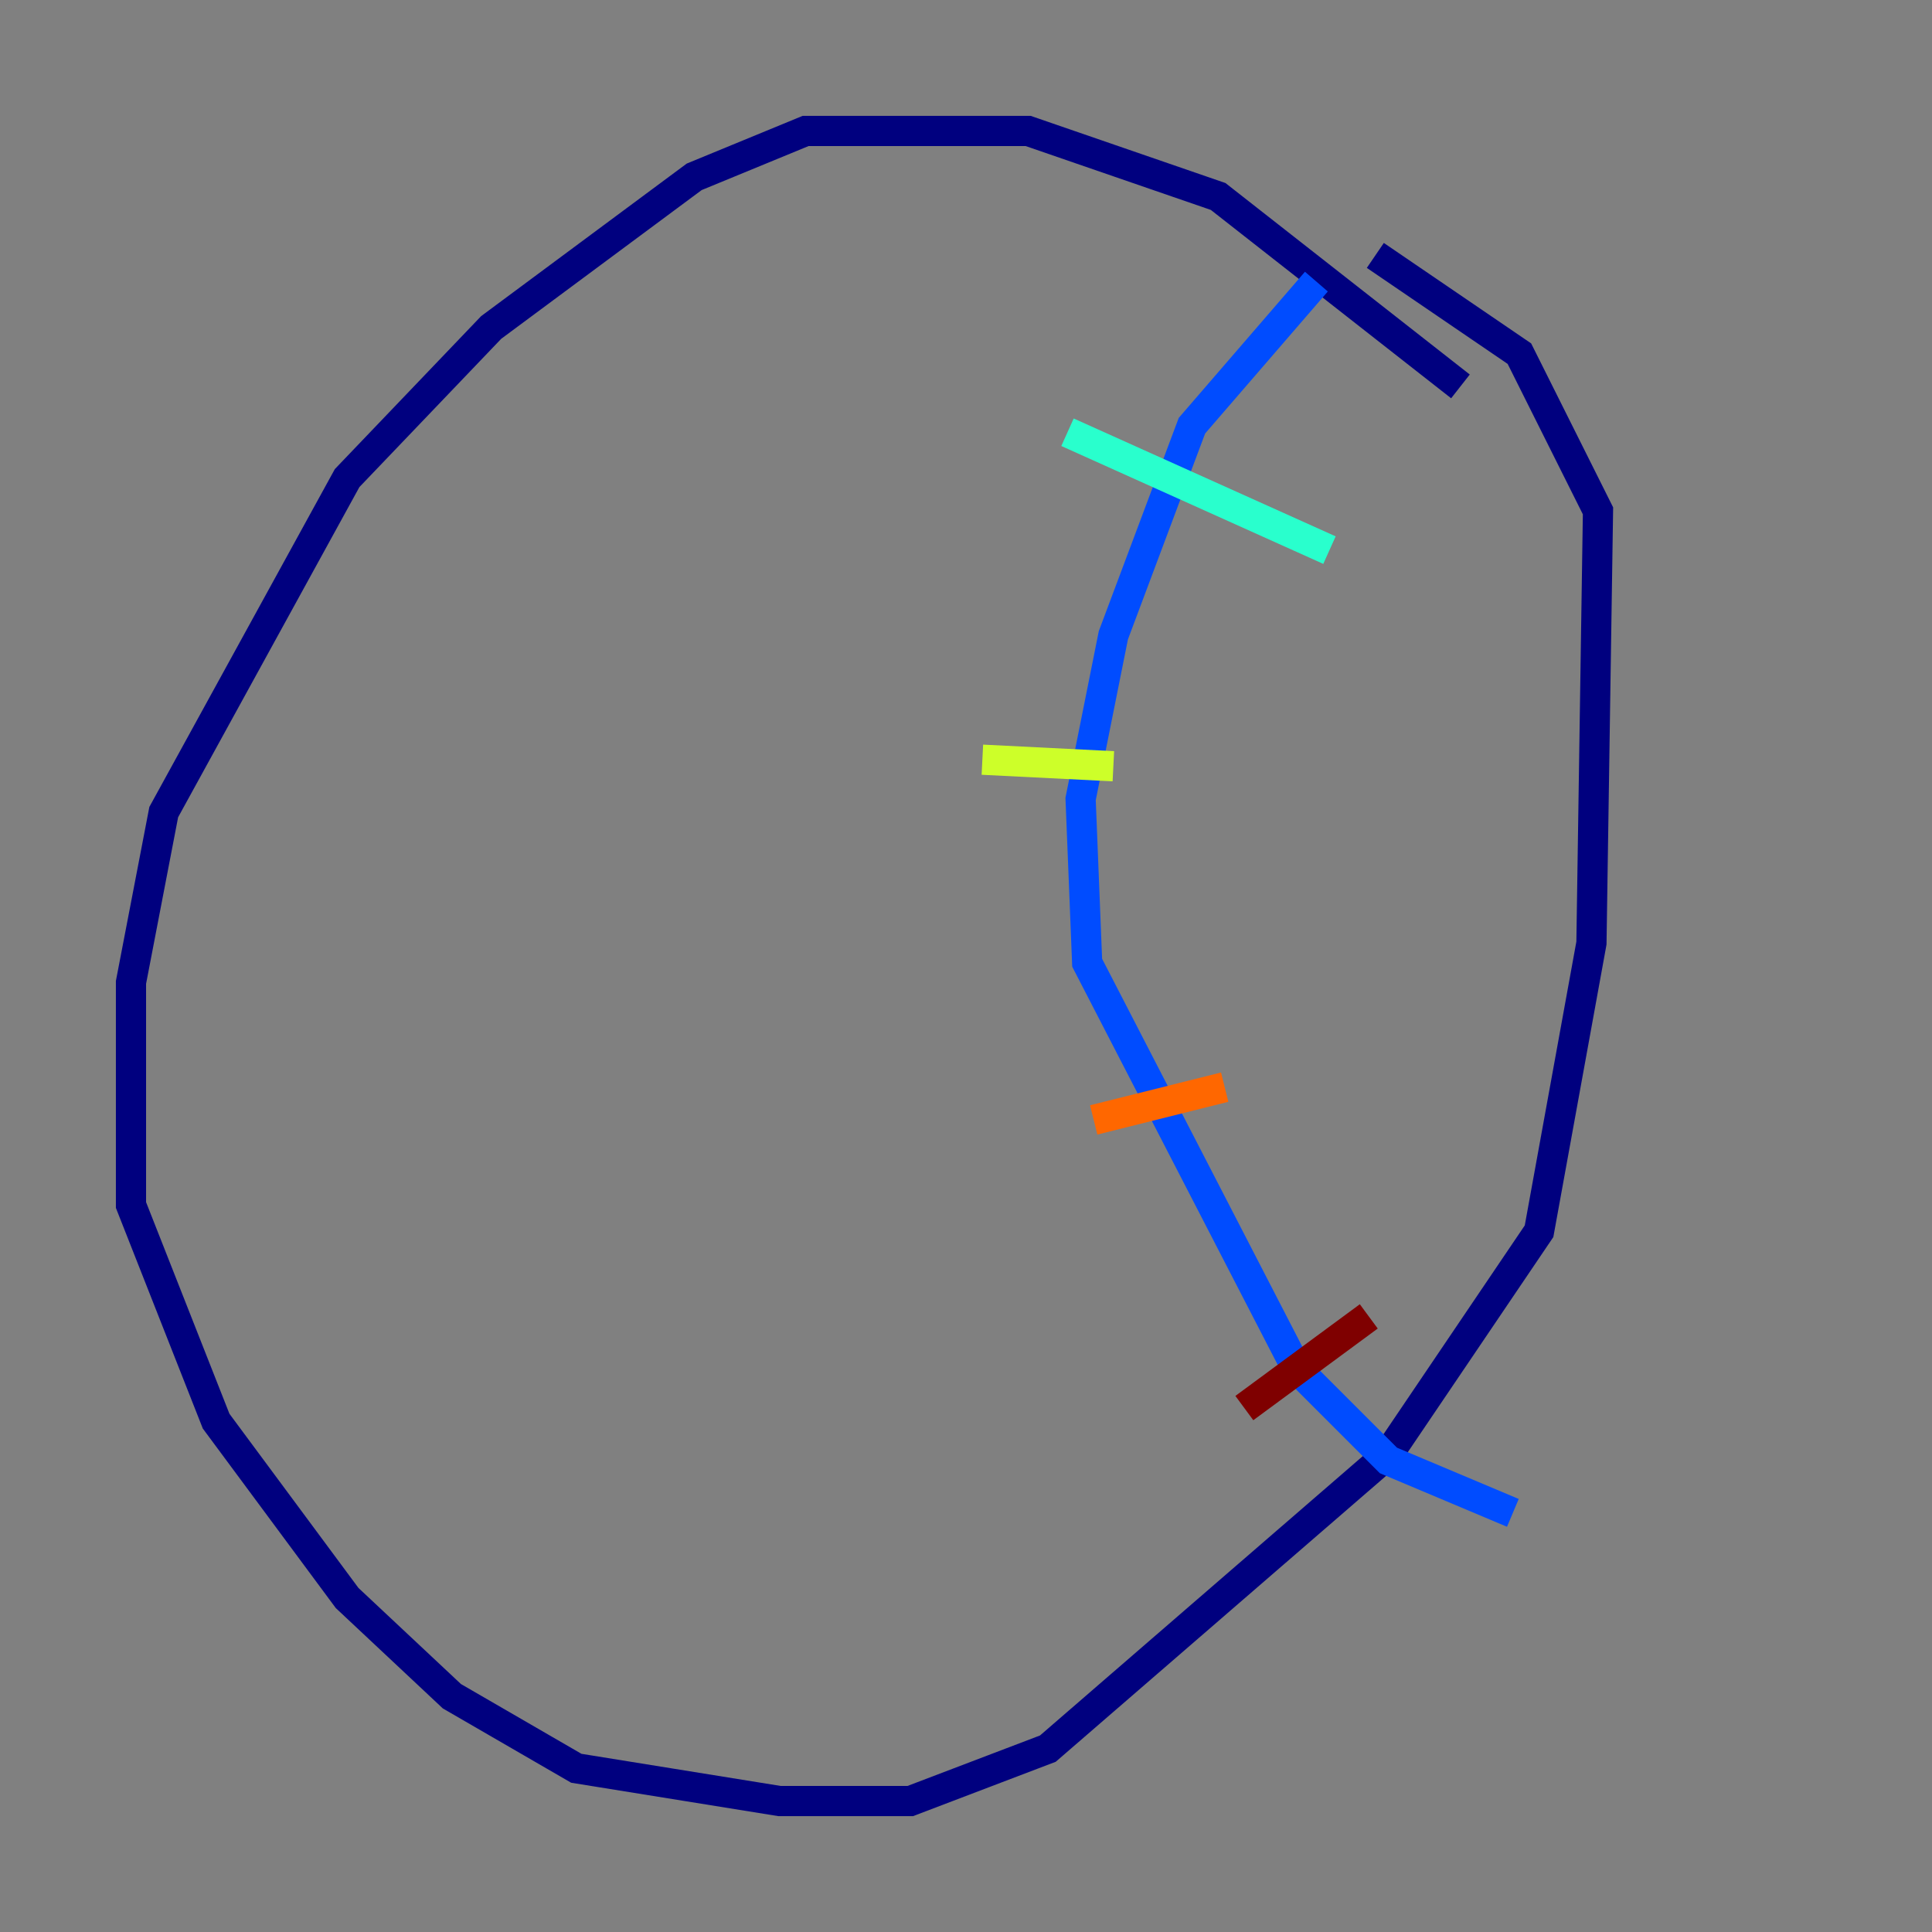 <?xml version="1.0" encoding="utf-8" ?>
<svg baseProfile="tiny" height="128" version="1.2" viewBox="0,0,128,128" width="128" xmlns="http://www.w3.org/2000/svg" xmlns:ev="http://www.w3.org/2001/xml-events" xmlns:xlink="http://www.w3.org/1999/xlink"><rect x="0" y="0" width="128" height="128" fill="#808080" stroke="none"/><defs /><polyline fill="none" points="96.759,25.6 80.705,13.017 68.122,8.678 53.37,8.678 45.993,11.715 32.542,21.695 22.997,31.675 10.848,53.803 8.678,65.085 8.678,79.837 14.319,94.156 22.997,105.871 29.939,112.38 38.183,117.153 51.634,119.322 60.312,119.322 69.424,115.851 91.986,96.325 101.966,81.573 105.437,62.481 105.871,33.844 100.664,23.43 91.119,16.922" stroke="#00007f" stroke-width="2" /><polyline fill="none" points="87.214,18.658 78.969,28.203 73.763,42.088 71.593,52.936 72.027,63.783 85.912,90.685 91.986,96.759 100.231,100.231" stroke="#004cff" stroke-width="2" /><polyline fill="none" points="70.725,28.637 88.081,36.447" stroke="#29ffcd" stroke-width="2" /><polyline fill="none" points="65.085,50.332 73.763,50.766" stroke="#cdff29" stroke-width="2" /><polyline fill="none" points="72.461,74.197 81.139,72.027" stroke="#ff6700" stroke-width="2" /><polyline fill="none" points="82.441,93.288 90.685,87.214" stroke="#7f0000" stroke-width="2" /></svg>